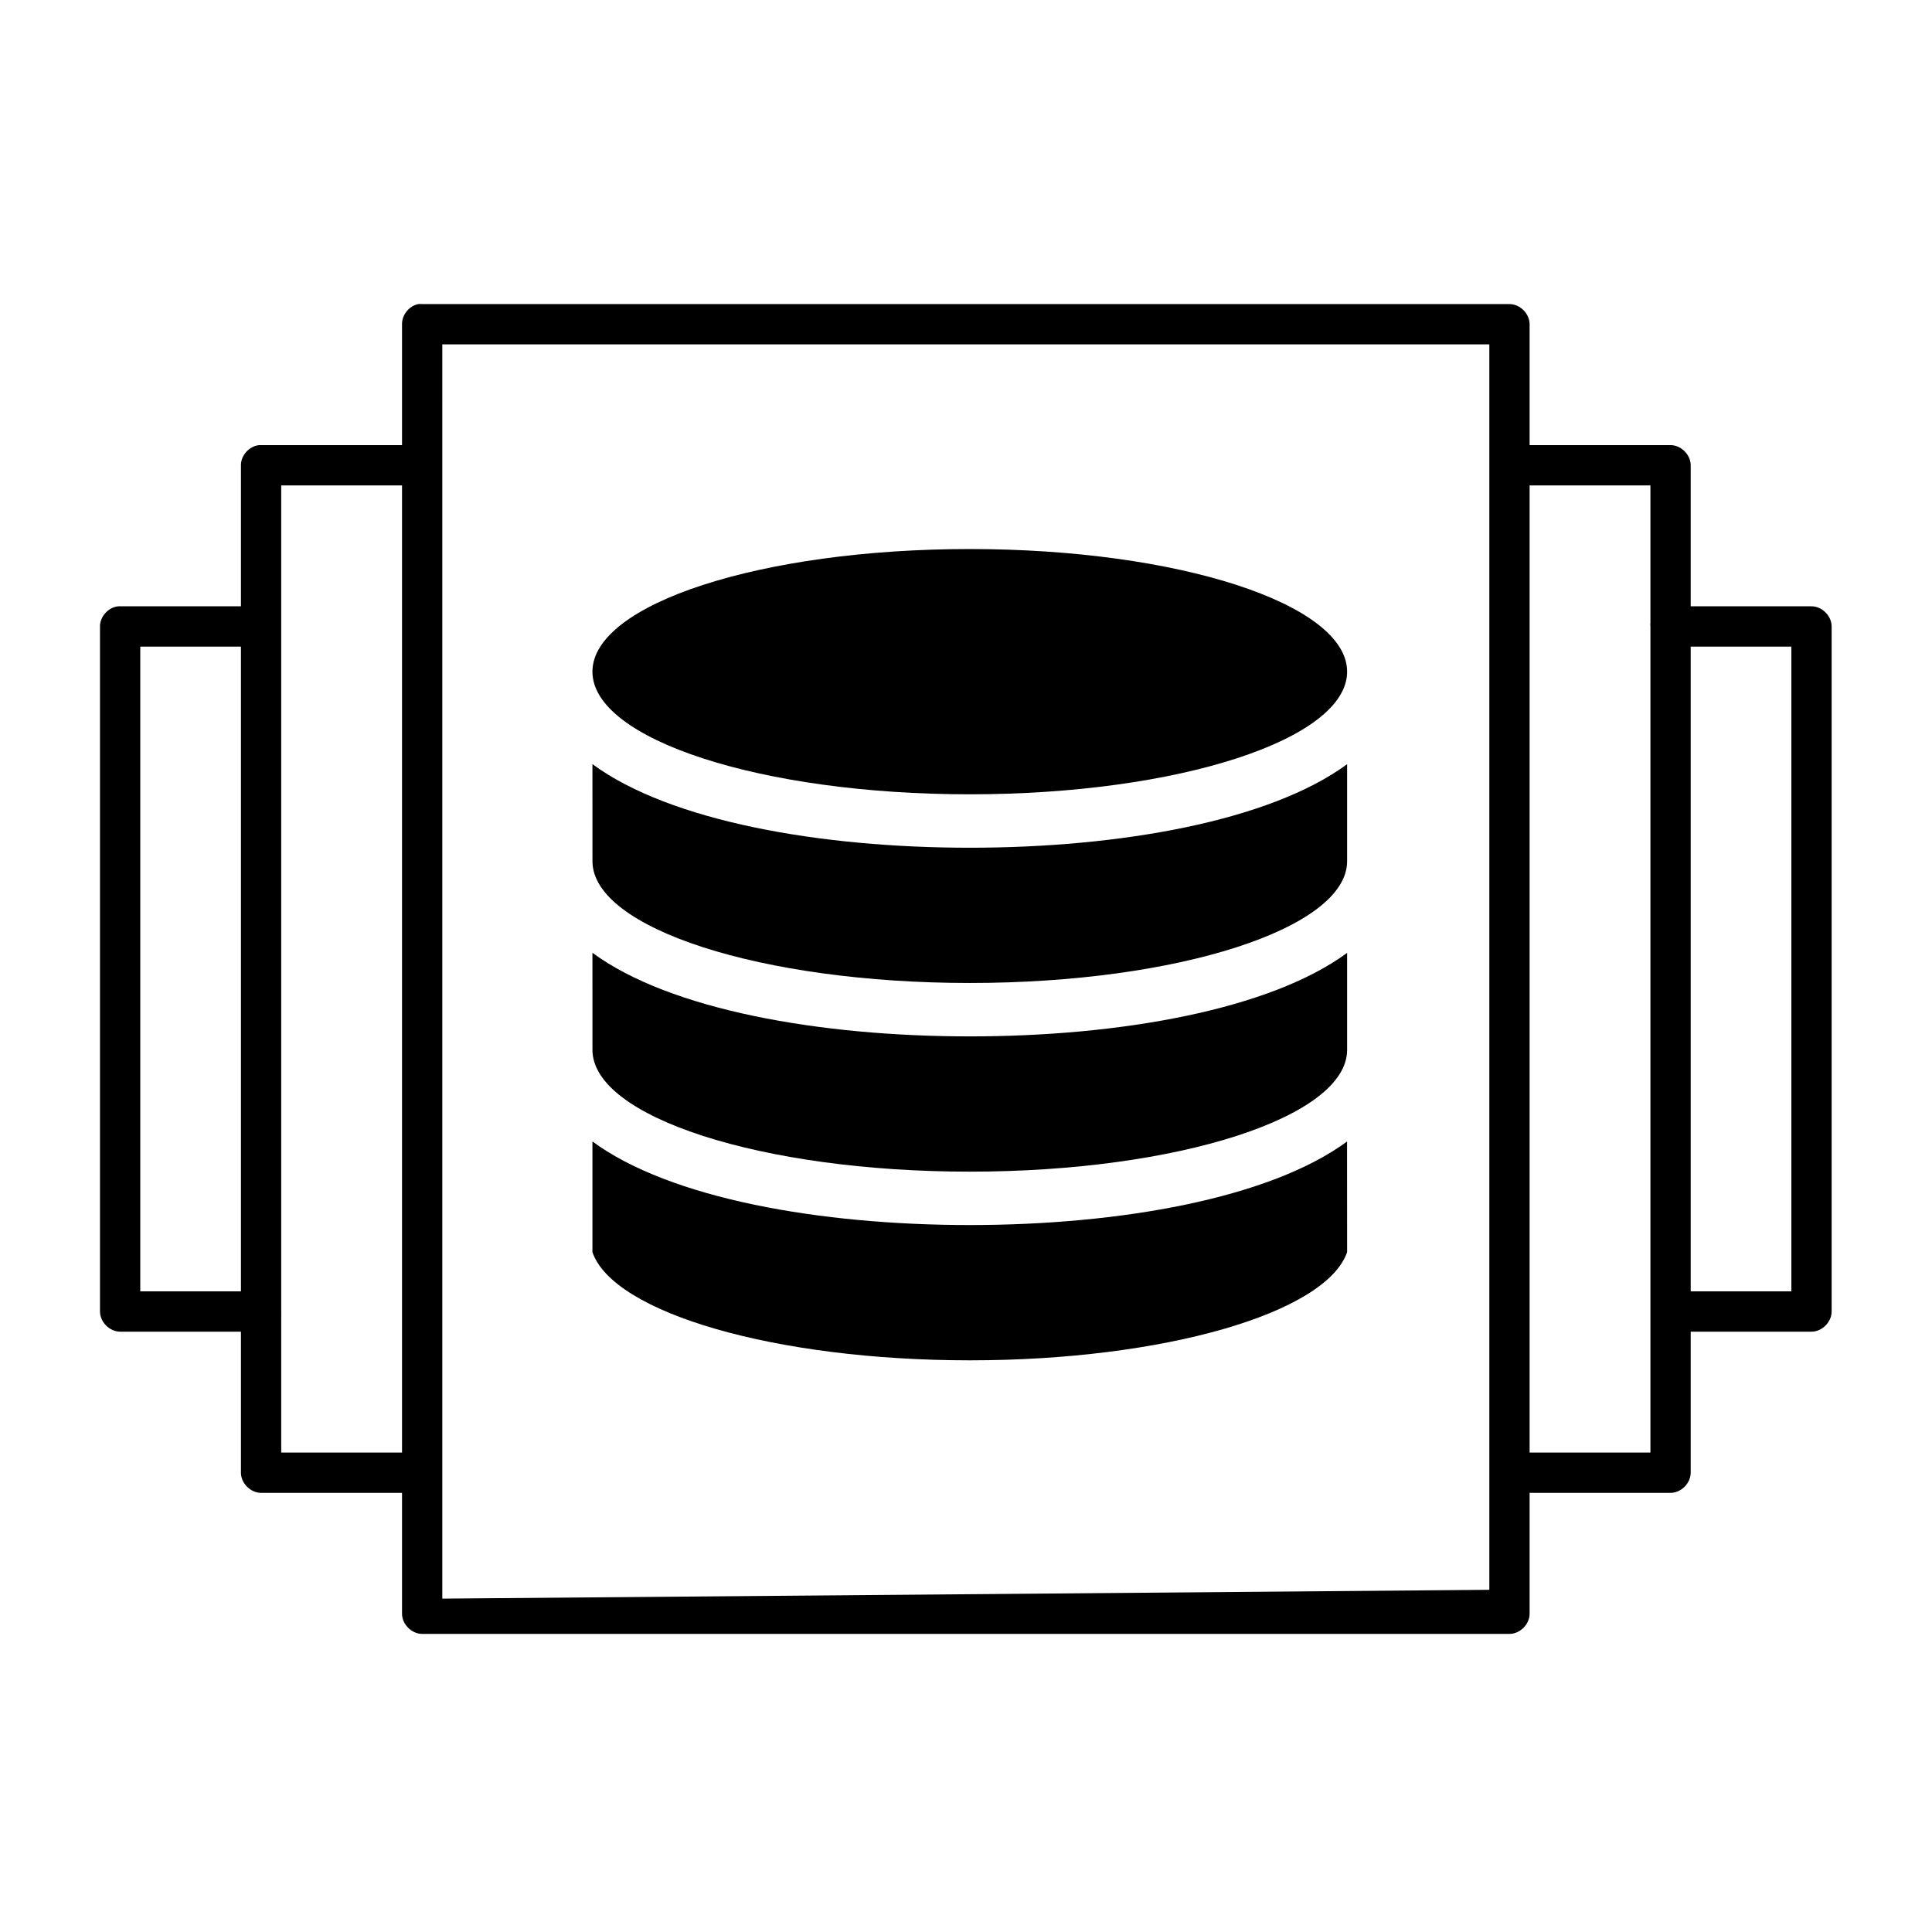 <?xml version="1.0" encoding="UTF-8"?>
<svg width="1024px" height="1024px" viewBox="0 0 1024 1024" version="1.1" xmlns="http://www.w3.org/2000/svg" xmlns:xlink="http://www.w3.org/1999/xlink">
    <!-- Generator: Sketch 46.2 (44496) - http://www.bohemiancoding.com/sketch -->
    <title>DB-Collection</title>
    <desc>Created with Sketch.</desc>
    <defs></defs>
    <g id="Page-1" stroke="none" stroke-width="1" fill="none" fill-rule="evenodd">
        <g id="DB-Collection" fill="#000000">
            <g id="Page-1" transform="translate(53, 161)">
                <g id="Group-3">
                    <path d="M168.754,0.167 C163.878,1.082 160,5.881 160.083,10.846 L160.083,74.922 L85.378,74.922 L84.377,74.922 C79.125,75.422 74.662,80.343 74.706,85.601 L74.706,160.356 L10.674,160.356 L9.672,160.356 C4.42,160.857 -0.041,165.78 0,171.035 L0,534.13 C0,539.722 5.086,544.812 10.674,544.812 L74.706,544.812 L74.706,619.565 C74.706,625.154 79.791,630.244 85.378,630.244 L160.083,630.244 L160.083,694.322 C160.083,699.91 165.169,704.999 170.755,704.999 L747.052,704.999 C752.64,704.999 757.726,699.91 757.726,694.322 L757.726,630.244 L832.429,630.244 C838.018,630.244 843.103,625.154 843.103,619.565 L843.103,544.812 L907.135,544.812 C912.721,544.812 917.807,539.722 917.807,534.13 L917.807,171.035 C917.807,165.445 912.721,160.356 907.135,160.356 L843.103,160.356 L843.103,85.601 C843.103,80.011 838.018,74.922 832.429,74.922 L757.726,74.922 L757.726,10.846 C757.726,5.256 752.64,0.167 747.052,0.167 L170.755,0.167 C170.089,0.084 169.42,0.084 168.754,0.167 L168.754,0.167 Z M181.424,686.305 L181.424,85.594 L181.424,84.593 L181.427,21.525 L736.38,21.525 L736.38,681.634 L181.424,686.305 Z M96.049,96.28 L160.083,96.28 L160.083,608.886 L96.049,608.886 L96.049,535.801 C96.091,535.256 96.091,534.672 96.049,534.13 L96.049,171.033 L96.049,170.034 L96.049,96.28 Z M757.726,96.28 L821.757,96.28 L821.757,169.033 C821.674,169.699 821.674,170.366 821.757,171.035 L821.757,534.13 L821.757,535.134 L821.757,608.886 L757.726,608.886 L757.726,96.28 Z M21.346,523.451 L74.708,523.451 L74.708,181.714 L21.346,181.714 L21.346,523.451 Z M843.103,523.451 L896.465,523.451 L896.465,181.714 L843.103,181.714 L843.103,523.451 Z" id="Fill-1"></path>
                </g>
                <path d="M261.016,395.479 C261.016,431.05 350.729,460 461.016,460 C571.204,460 660.832,431.101 661,395.567 L661,395.416 C660.984,393.014 661,344.053 661,344.053 C619.885,374.28 540.266,388.308 461,388.308 C381.734,388.308 302.08,374.28 261,344 C261,344 261.016,393.044 261.016,395.483 L261.016,395.479 Z" id="Fill-4"></path>
                <path d="M660.965,444.019 C619.869,474.264 540.254,488.298 460.991,488.298 C381.728,488.298 302.081,474.264 261,444 L261,502.649 C272.063,534.911 358.053,560 461.007,560 C563.944,560 649.916,534.914 661,502.649 L660.965,444.019 Z" id="Fill-6"></path>
                <path d="M261.016,295.47 C261.016,331.046 350.731,360 461.017,360 C571.203,360 660.832,331.097 660.998,295.558 L660.998,295.405 C660.984,293.002 661,244.035 661,244.035 C619.886,274.268 540.265,288.316 461.001,288.316 C381.735,288.316 302.082,274.266 261,244 C261,244 261.016,293.053 261.016,295.472 L261.016,295.47 Z" id="Fill-8"></path>
                <path d="M661,195 C661,230.902 571.447,260 460.99,260 C350.532,259.998 261,230.902 261,195 C261,159.095 350.534,130 460.992,130 C571.45,130 661,159.098 661,195" id="Fill-10"></path>
            </g>
        </g>
    </g>
</svg>